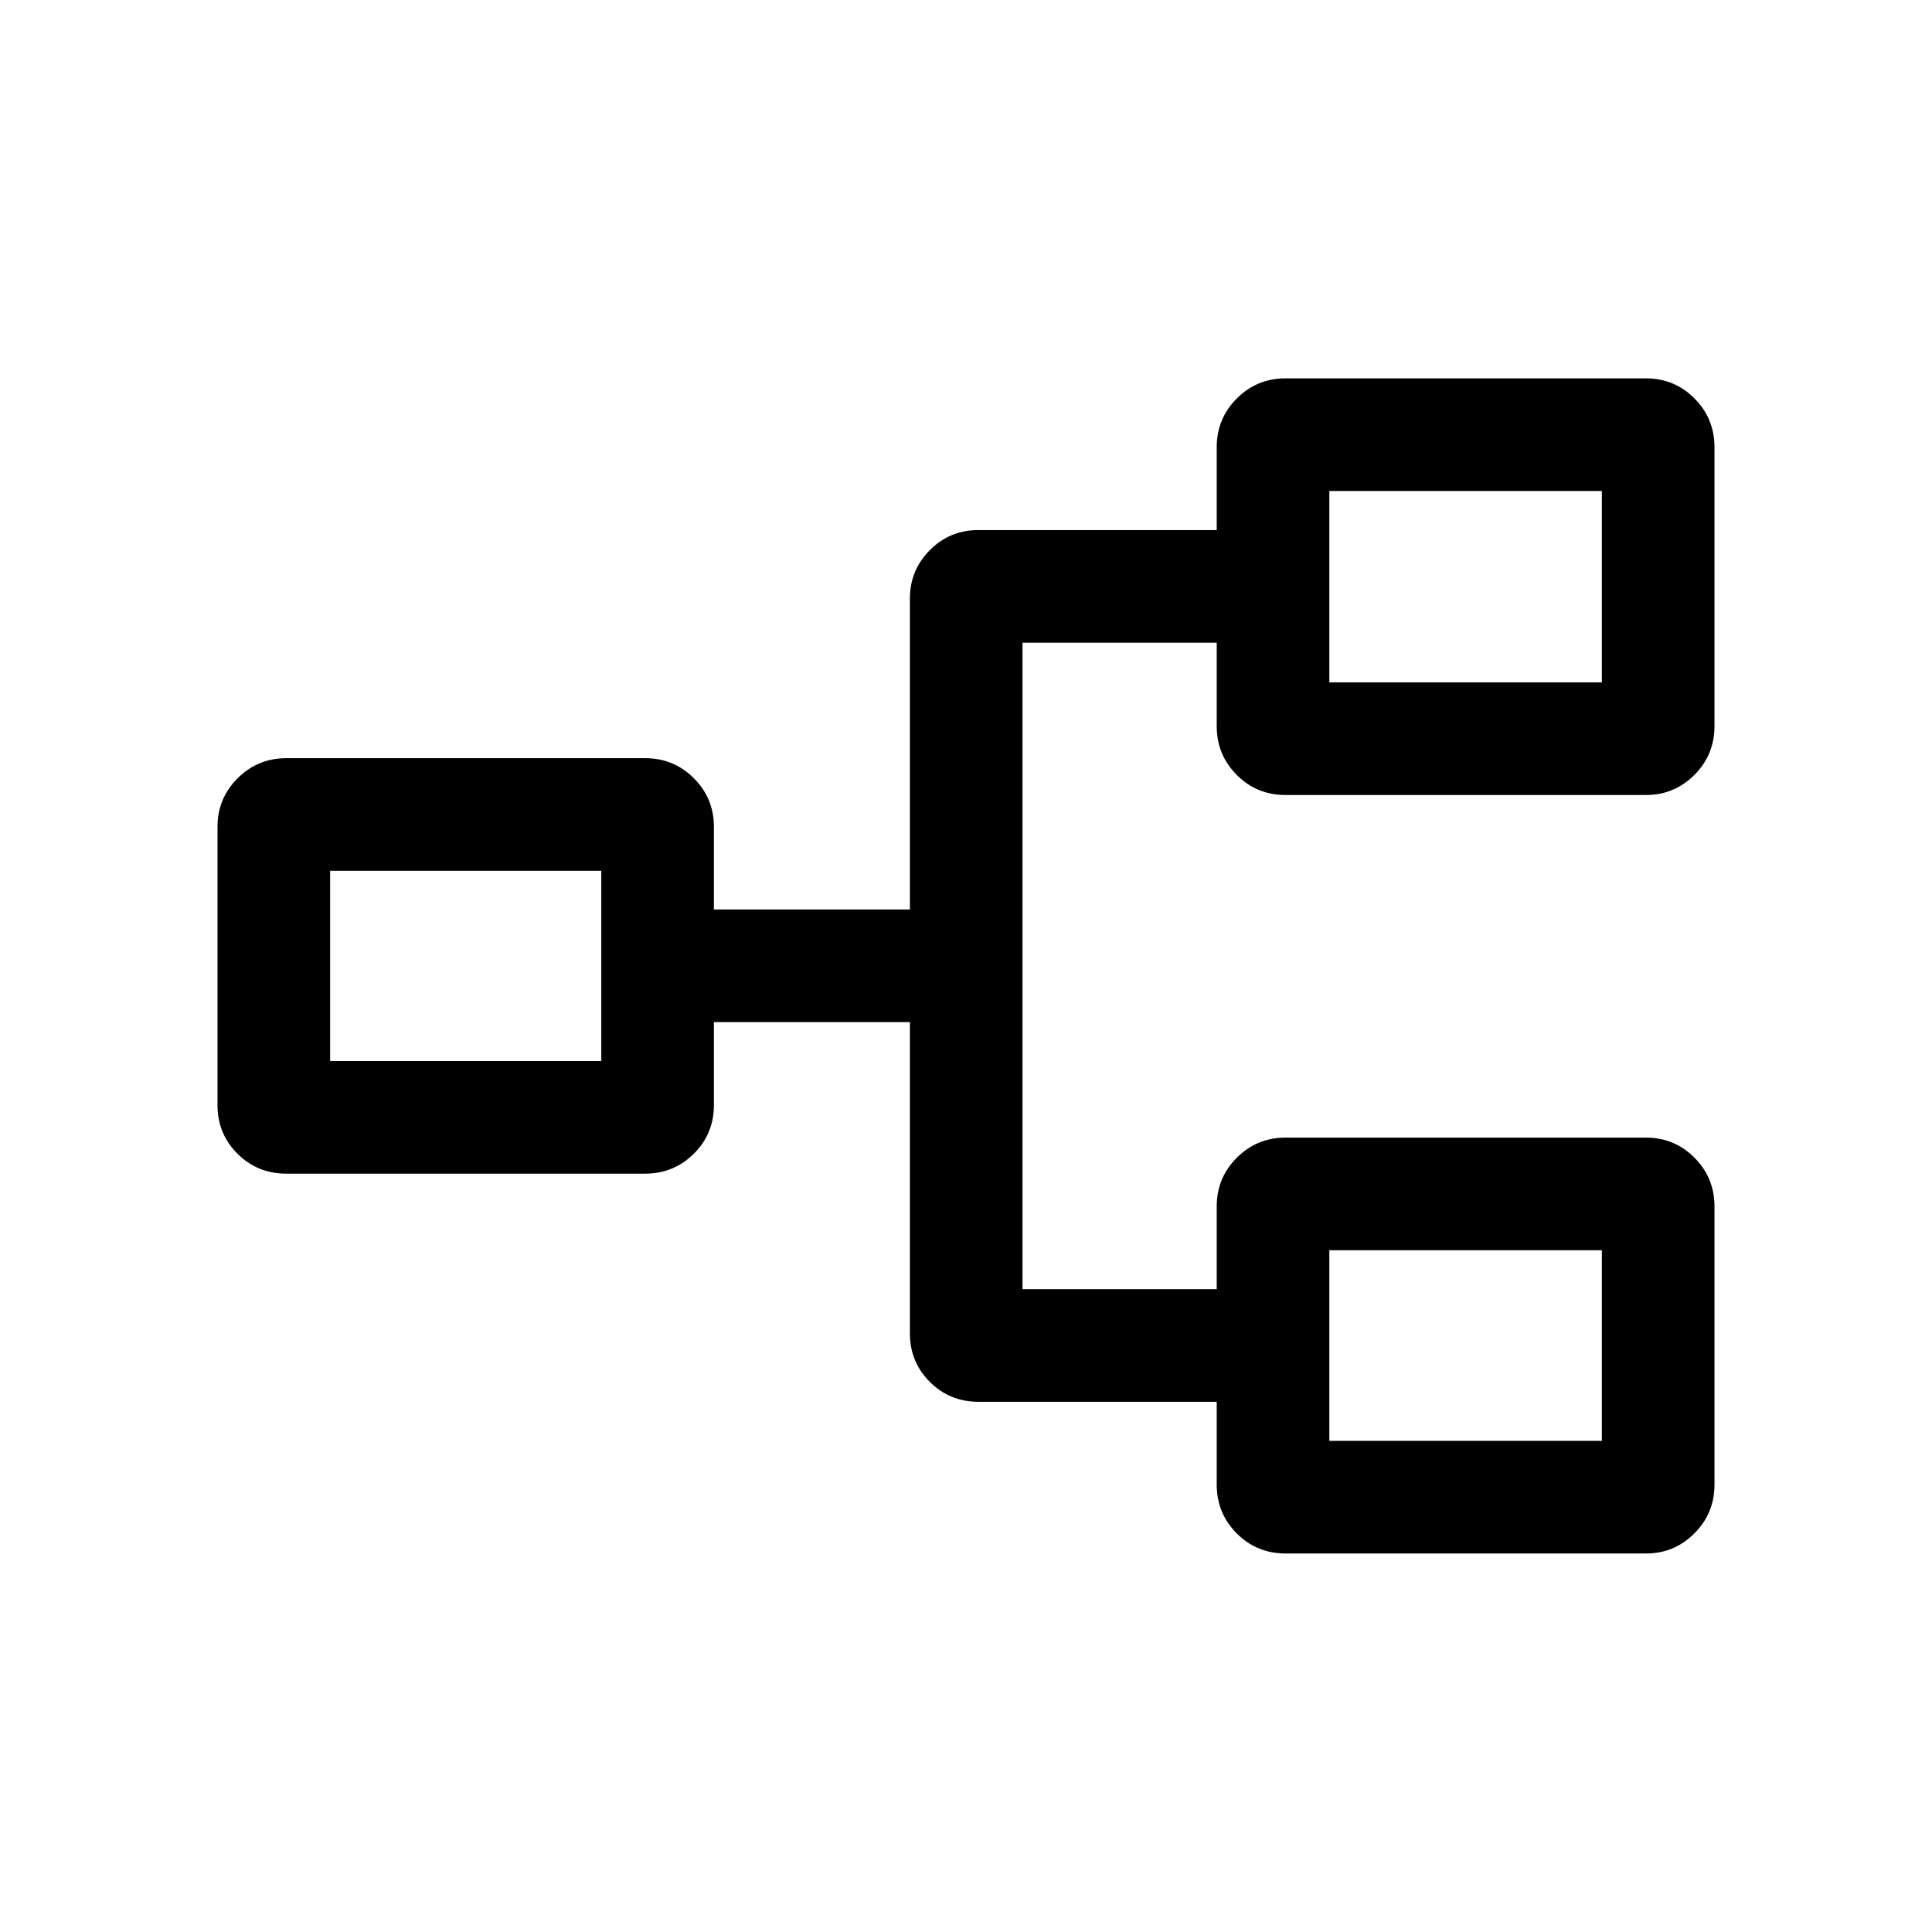 <svg xmlns="http://www.w3.org/2000/svg" height="24" viewBox="0 -960 960 960" width="24"><path d="M638.84-188.08q-14.38 0-24.32-9.99t-9.94-24.24v-41.15H486.15q-14.25 0-24.14-9.9-9.89-9.89-9.89-24.14v-154.62h-97.39v41.27q0 14.25-9.99 24.15-9.99 9.89-24.24 9.89H142.31q-14.35 0-24.29-9.89-9.94-9.9-9.94-24.15v-138.38q0-14.06 9.99-24.05t24.24-9.99H320.5q14.35 0 24.29 9.99t9.94 24.05v41.15h97.39v-154.5q0-14.05 9.89-24.04 9.89-9.99 24.14-9.99h118.43v-41.16q0-14.25 9.99-24.24 9.99-9.99 24.24-9.99h179.04q14.19 0 24.13 9.99t9.94 24.24v138.58q0 14.25-9.99 24.24-9.99 9.99-24.05 9.99H638.84q-14.38 0-24.32-9.99t-9.94-24.24v-41.46h-96.5v321.23h96.5v-41.08q0-14.25 9.99-24.24 9.99-9.99 24.24-9.99h179.04q14.19 0 24.13 9.99t9.94 24.24v138.19q0 14.25-9.99 24.24-9.99 9.99-24.05 9.99H638.84Zm21.7-55.96h135.42v-94.73H660.54v94.73Zm-496.5-188.73h134.73v-94.54H164.04v94.54Zm496.5-188.15h135.42v-95.12H660.54v95.12Zm0 376.88v-94.73 94.73ZM298.77-432.77v-94.54 94.54Zm361.77-188.15v-95.12 95.12Z"/></svg>